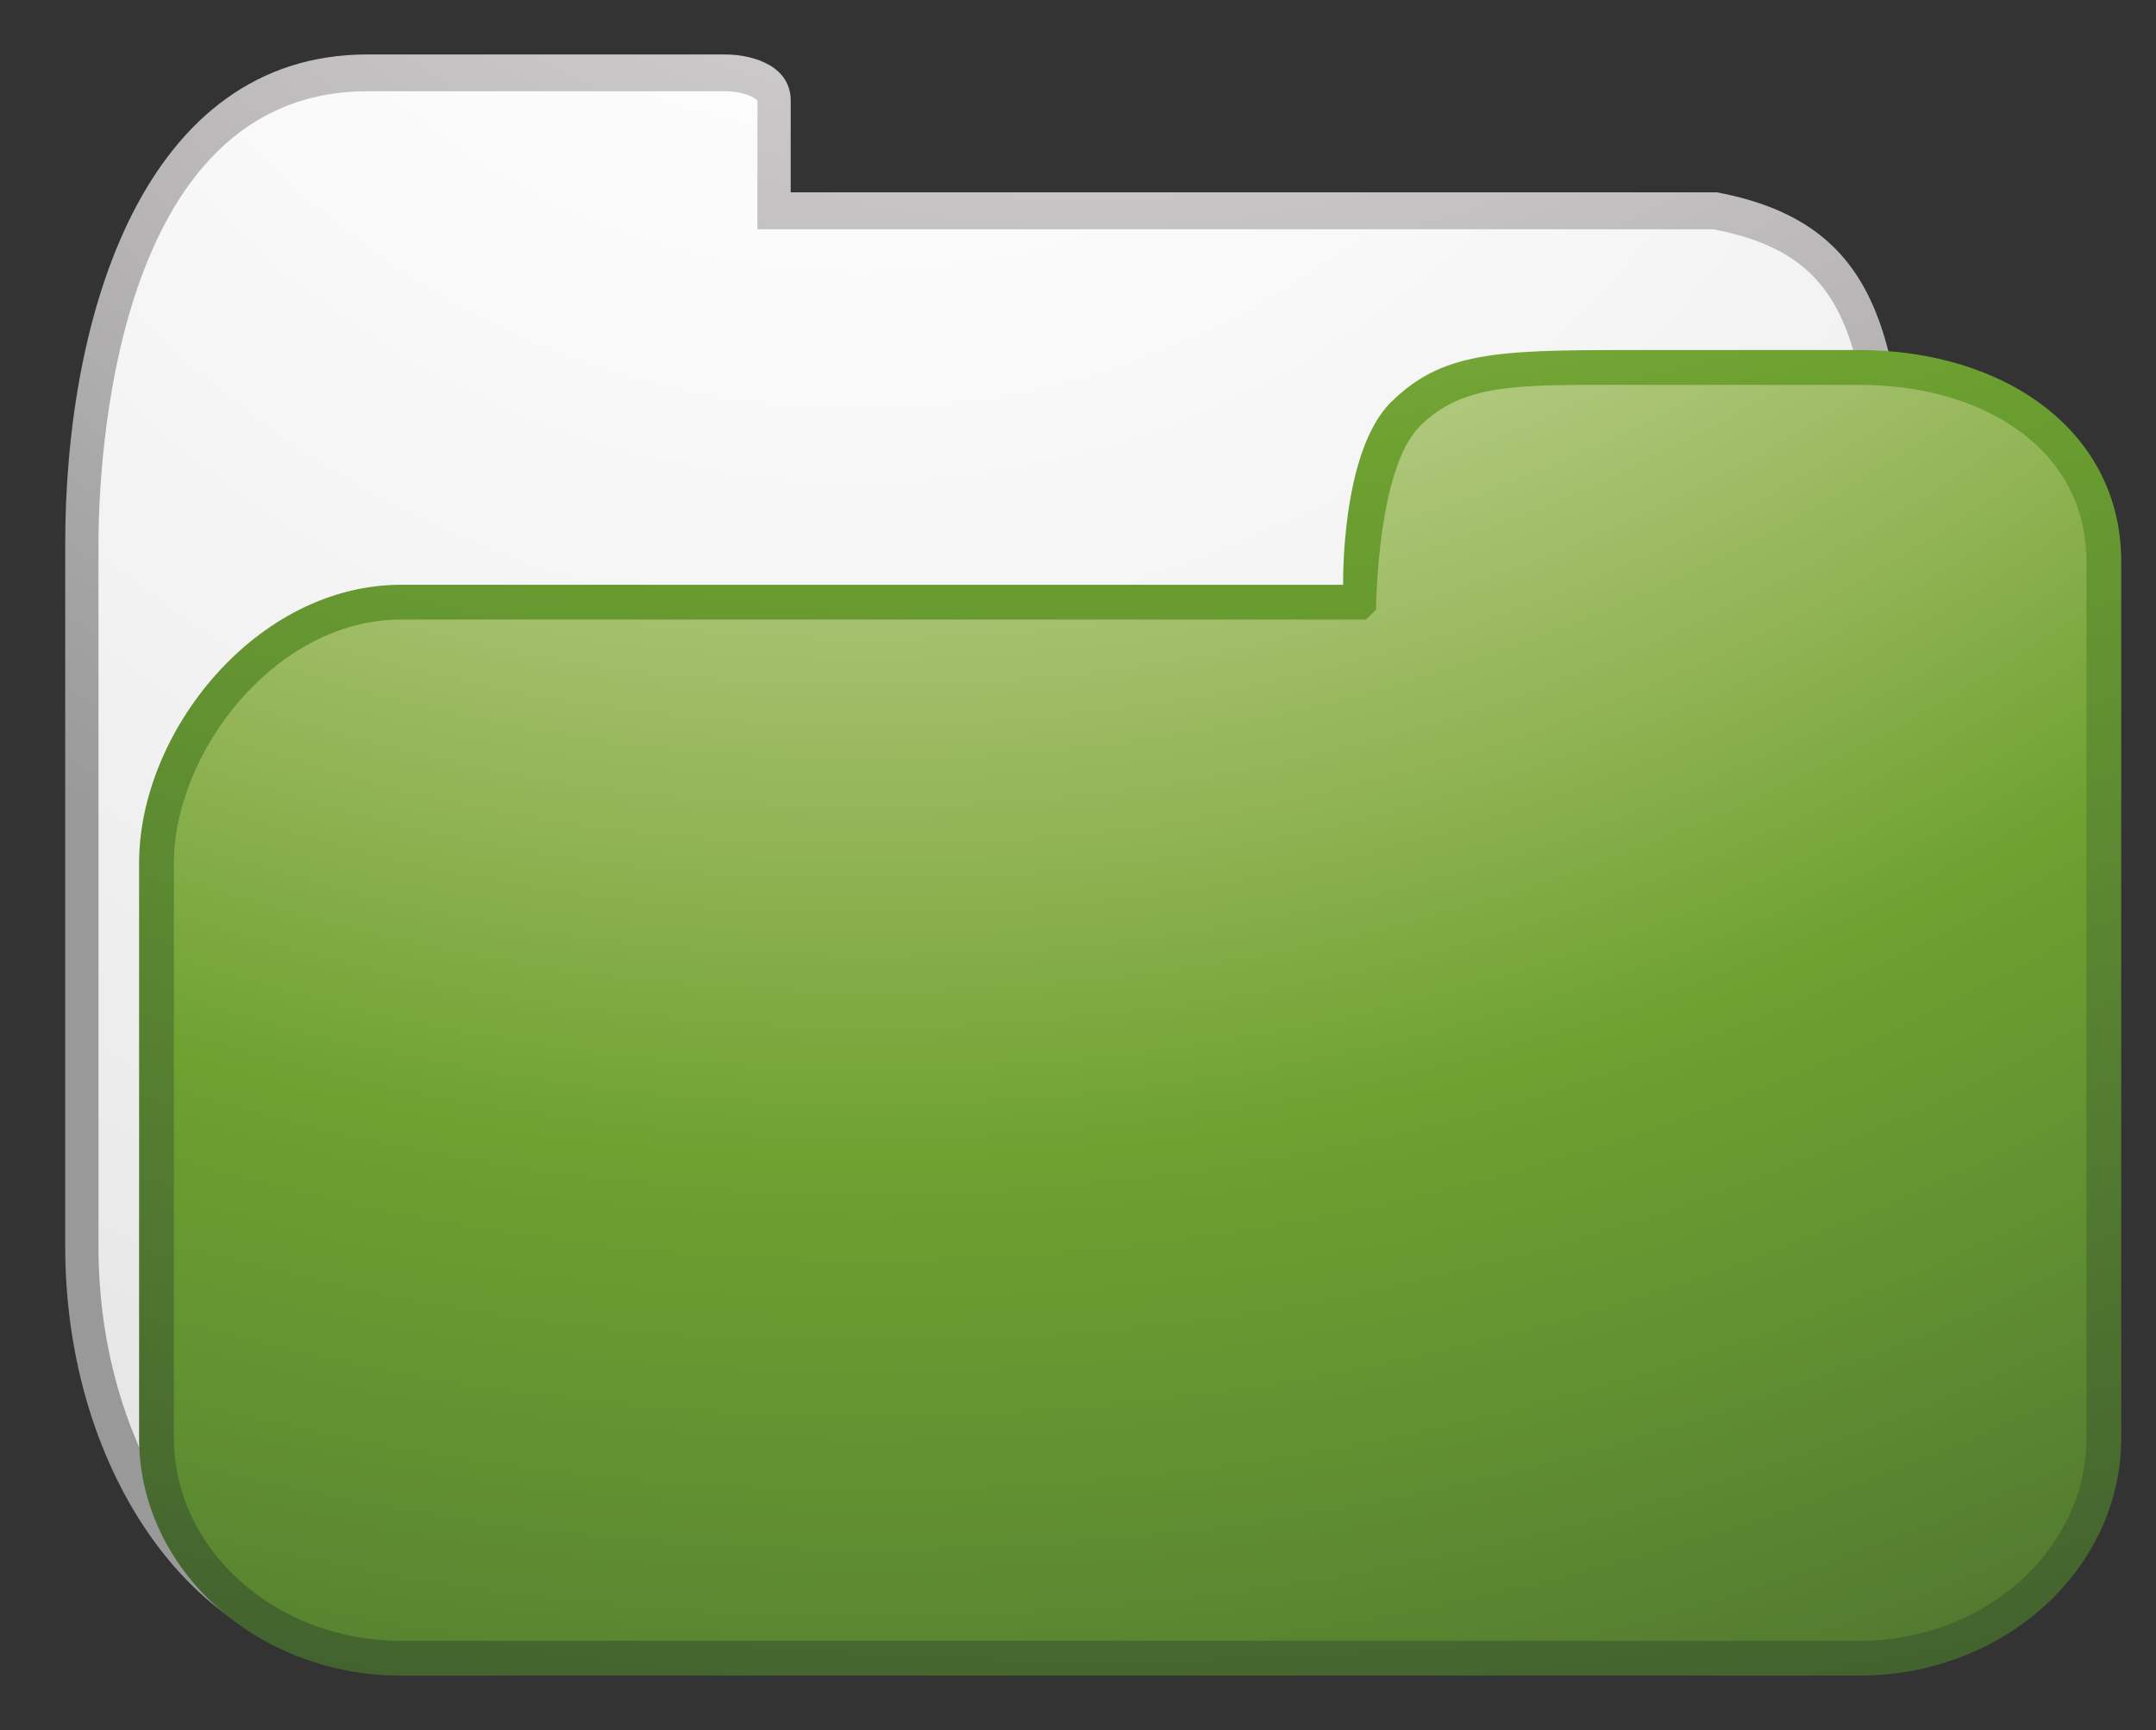 <?xml version="1.0" encoding="utf-8"?>
<!-- Generator: Adobe Illustrator 14.0.0, SVG Export Plug-In . SVG Version: 6.00 Build 43363)  -->
<!DOCTYPE svg PUBLIC "-//W3C//DTD SVG 1.1//EN" "http://www.w3.org/Graphics/SVG/1.1/DTD/svg11.dtd">
<svg version="1.1" id="图层_1" xmlns="http://www.w3.org/2000/svg" xmlns:xlink="http://www.w3.org/1999/xlink" x="0px" y="0px"
	 width="62px" height="49.75px" viewBox="0 0 62 49.75" enable-background="new 0 0 62 49.75" xml:space="preserve">
<rect x="0" y="0" width="62" height="49.75" fill="#333333" stroke="none"/>
<g>
	
		<radialGradient id="SVGID_1_" cx="711.388" cy="-617.53" r="59.565" gradientTransform="matrix(1.087 0 0 -1.496 -741.824 -979.65)" gradientUnits="userSpaceOnUse">
		<stop  offset="0" style="stop-color:#FFFFFF"/>
		<stop  offset="0.154" style="stop-color:#FBFBFB"/>
		<stop  offset="0.355" style="stop-color:#EDECEC"/>
		<stop  offset="0.581" style="stop-color:#D5D3D3"/>
		<stop  offset="0.825" style="stop-color:#B5B3B3"/>
		<stop  offset="1" style="stop-color:#999999"/>
	</radialGradient>
	<path fill="url(#SVGID_1_)" d="M49.367,5.53H22.738c0,0,0-1.719,0-2.644s-0.959-1.321-1.919-1.321c-0.959,0-10.248,0-10.248,0
		c-6.419,0-8.696,7.475-8.696,14.083v20.198c0,6.609,3.894,11.969,8.696,11.969h35.605c4.805,0,8.696-5.357,8.696-11.969V17.82
		C54.875,10.146,54.406,6.479,49.367,5.53z"/>
	
		<radialGradient id="SVGID_2_" cx="769.015" cy="-941.153" r="142.295" gradientTransform="matrix(0.959 0 0 -1.057 -712.823 -1011.167)" gradientUnits="userSpaceOnUse">
		<stop  offset="0" style="stop-color:#FFFFFF"/>
		<stop  offset="0.154" style="stop-color:#FBFBFB"/>
		<stop  offset="0.355" style="stop-color:#EDECEC"/>
		<stop  offset="0.581" style="stop-color:#D5D3D3"/>
		<stop  offset="0.825" style="stop-color:#B5B3B3"/>
		<stop  offset="1" style="stop-color:#999999"/>
	</radialGradient>
	<path fill="url(#SVGID_2_)" d="M46.177,46.761H10.571c-4.268,0-7.739-4.896-7.739-10.913V15.648c0-2.176,0.373-13.024,7.739-13.024
		h10.247c0.604,0,0.923,0.201,0.965,0.271L21.78,5.534v1.059h0.958h26.536c4.027,0.783,4.641,3.253,4.641,11.23v18.027
		C53.914,41.864,50.444,46.761,46.177,46.761L46.177,46.761z"/>
	
		<radialGradient id="SVGID_3_" cx="754.642" cy="-946.776" r="146.02" gradientTransform="matrix(1 0 0 -1 -722.894 -1014.704)" gradientUnits="userSpaceOnUse">
		<stop  offset="0" style="stop-color:#E8F1D5"/>
		<stop  offset="0.118" style="stop-color:#E8F1D5"/>
		<stop  offset="0.165" style="stop-color:#E4EFCF"/>
		<stop  offset="0.23" style="stop-color:#DAE8C0"/>
		<stop  offset="0.304" style="stop-color:#CADBA5"/>
		<stop  offset="0.386" style="stop-color:#B3CA81"/>
		<stop  offset="0.473" style="stop-color:#94B557"/>
		<stop  offset="0.556" style="stop-color:#6DA130"/>
		<stop  offset="0.629" style="stop-color:#629231"/>
		<stop  offset="0.774" style="stop-color:#496C2F"/>
		<stop  offset="0.832" style="stop-color:#3E5D2D"/>
		<stop  offset="1" style="stop-color:#3E5D2D"/>
	</radialGradient>
	<path fill="url(#SVGID_3_)" d="M61,41.351c0,3.775-3.375,6.834-7.537,6.834H11.536C7.375,48.185,4,45.126,4,41.351V24.816
		c0-3.772,3.375-8,7.536-8h27.089c0,0-0.073-3.815,1.375-5.25c1.447-1.432,3-1.5,6.75-1.5s6.713,0,6.713,0
		c4.162,0,7.537,2.312,7.537,6.084V41.351z"/>
	
		<radialGradient id="SVGID_4_" cx="747.892" cy="-981.968" r="119.136" gradientTransform="matrix(1 0 0 -1 -722.894 -1014.704)" gradientUnits="userSpaceOnUse">
		<stop  offset="0" style="stop-color:#E8F1D5"/>
		<stop  offset="0.118" style="stop-color:#E8F1D5"/>
		<stop  offset="0.165" style="stop-color:#E4EFCF"/>
		<stop  offset="0.23" style="stop-color:#DAE8C0"/>
		<stop  offset="0.304" style="stop-color:#CADBA5"/>
		<stop  offset="0.386" style="stop-color:#B3CA81"/>
		<stop  offset="0.473" style="stop-color:#94B557"/>
		<stop  offset="0.556" style="stop-color:#6DA130"/>
		<stop  offset="0.629" style="stop-color:#629231"/>
		<stop  offset="0.774" style="stop-color:#496C2F"/>
		<stop  offset="0.832" style="stop-color:#3E5D2D"/>
		<stop  offset="1" style="stop-color:#3E5D2D"/>
	</radialGradient>
	<path fill="url(#SVGID_4_)" d="M53.462,47.185H11.536c-3.604,0-6.535-2.617-6.535-5.832V24.816c0-3.172,2.914-7,6.535-7h27.339
		h0.406l0.291-0.285c0,0,0.014-4.026,1.256-5.271c1.244-1.244,2.814-1.193,5.923-1.193h6.711c3.604,0,6.539,1.867,6.539,5.084
		v25.202C60.001,44.567,57.065,47.185,53.462,47.185L53.462,47.185z"/>
</g>
</svg>
